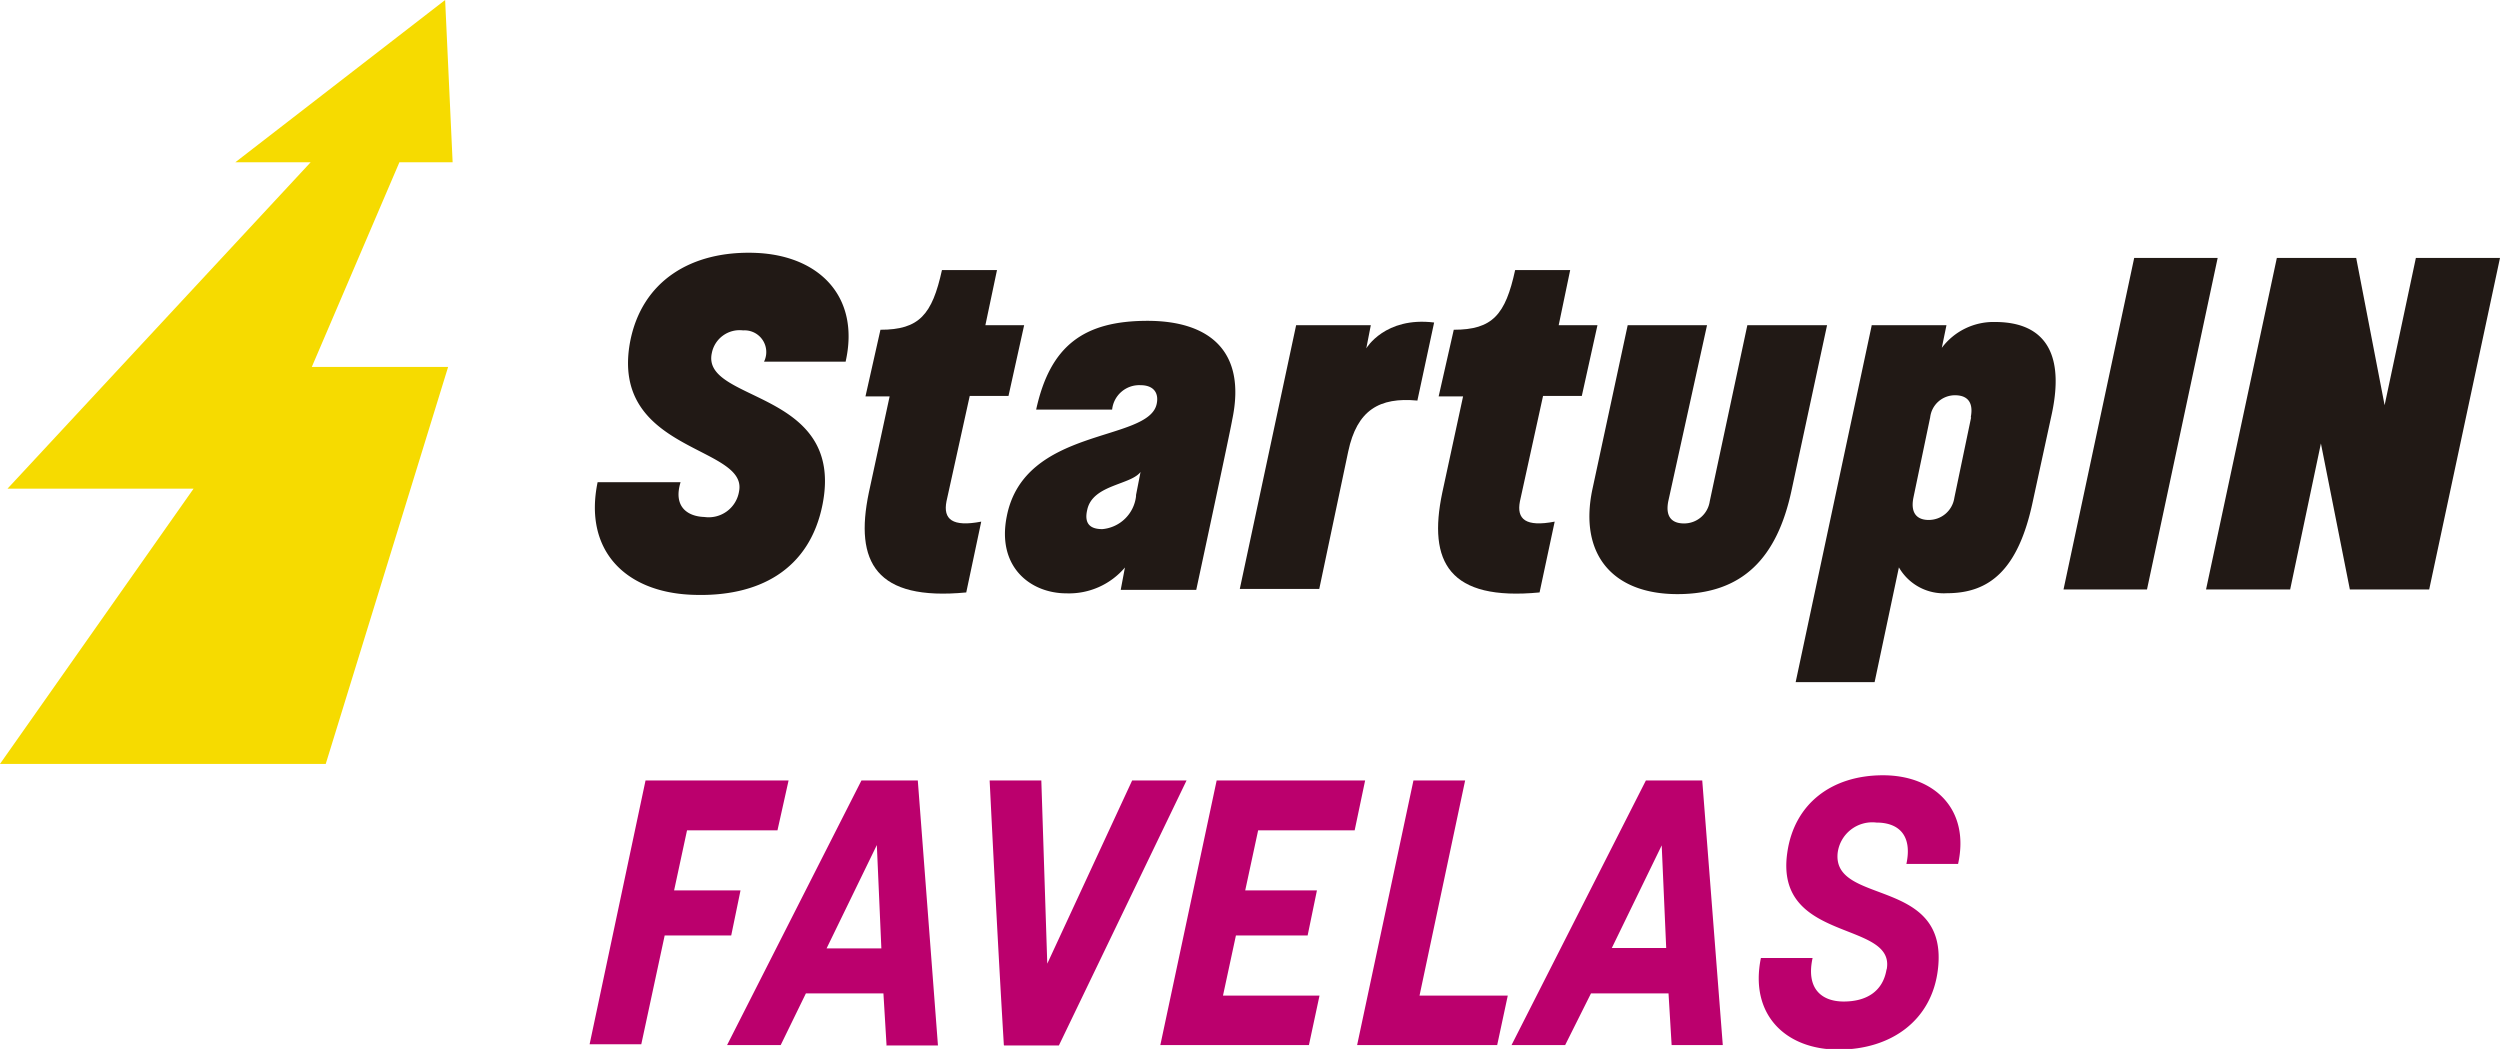 <svg xmlns="http://www.w3.org/2000/svg" viewBox="0 0 193.48 81.18"><defs><style>.cls-1{fill:#f6db00;}.cls-2{fill:#211915;}.cls-3{fill:#bb006d;}</style></defs><title>Ativo 1</title><g id="Camada_2" data-name="Camada 2"><g id="Camada_1-2" data-name="Camada 1"><polygon class="cls-1" points="30.91 12.56 35.03 12.56 34.45 0 18.21 12.56 24.04 12.56 0.58 37.82 14.98 37.82 0 59.12 25.21 59.12 34.68 28.4 24.13 28.4 30.91 12.56 30.91 12.56"/><path class="cls-2" d="M88.71,49.59H82.39a1.68,1.68,0,0,0-1.62-2.42,2.19,2.19,0,0,0-2.42,1.75c-.85,3.86,10.32,2.78,8.57,11.71-1,5.07-4.94,7.22-10.14,7s-8.35-3.5-7.27-8.71h6.42c-.59,1.93.58,2.65,1.84,2.69a2.38,2.38,0,0,0,2.69-2c.67-3.54-10-3-8.44-11.53.9-4.75,4.76-7.09,9.69-6.91s8.12,3.37,7,8.39Z" transform="translate(-23.26 -21.6)"/><path class="cls-2" d="M91.4,47.12c3,0,4-1.16,4.76-4.62h4.26l-.9,4.27h3l-1.21,5.47h-3l-1.8,8.16c-.27,1.39.45,2,2.69,1.57l-1.16,5.48c-7,.67-8.66-2.34-7.54-7.72l1.61-7.45H90.24l1.16-5.16Z" transform="translate(-23.26 -21.6)"/><path class="cls-2" d="M110,67.22l.32-1.7a5.67,5.67,0,0,1-4.53,2c-2.74,0-5.39-2-4.62-5.93,1.34-7,11-5.74,11.61-8.74.18-.86-.26-1.44-1.25-1.44a2.11,2.11,0,0,0-2.2,1.89h-5.88c1.08-4.94,3.68-6.87,8.62-6.87,4.62,0,7.71,2.2,6.55,7.67-.09.63-2.78,13.15-2.78,13.15H110v0Zm1.57-9.15c-.71,1.08-3.76,1-4.17,3-.27,1.17.36,1.48,1.17,1.48A2.88,2.88,0,0,0,111.18,60v-.09l.36-1.84Z" transform="translate(-23.26 -21.6)"/><path class="cls-2" d="M132.94,52.6c-2.91-.27-4.66.72-5.34,3.95l-2.24,10.63h-6.15l4.36-20.41h5.78L129,48.56s1.44-2.47,5.25-2l-1.3,6.06Z" transform="translate(-23.26 -21.6)"/><path class="cls-2" d="M135.77,47.12c3,0,4-1.16,4.75-4.62h4.26l-.89,4.27h3l-1.21,5.47h-3l-1.79,8.16c-.27,1.39.45,2,2.69,1.57l-1.17,5.48c-7,.67-8.66-2.34-7.53-7.72l1.61-7.45H134.6l1.17-5.16Z" transform="translate(-23.26 -21.6)"/><path class="cls-2" d="M158.51,46.77h6.15l-2.74,12.74c-1.12,5.29-3.81,8.07-8.84,8.07s-7.62-3.09-6.59-8.07l2.74-12.74h6.14l-3,13.63c-.27,1.39.49,1.71,1.21,1.71a2,2,0,0,0,2-1.71l2.91-13.63Z" transform="translate(-23.26 -21.6)"/><path class="cls-2" d="M168.11,46.77h5.79l-.36,1.75a5,5,0,0,1,4.13-2c3.27,0,5.51,1.79,4.39,7.08l-1.48,6.82c-1.12,5.3-3.36,7.09-6.64,7.09a4,4,0,0,1-3.72-2l-1.88,8.88h-6.11l5.88-27.58Zm7.67,7.13c.27-1.39-.49-1.71-1.21-1.71a1.93,1.93,0,0,0-1.93,1.71l-1.3,6.23c-.27,1.39.5,1.71,1.17,1.71a2,2,0,0,0,2-1.71l1.3-6.23Z" transform="translate(-23.26 -21.6)"/><polygon class="cls-2" points="166.16 45.62 159.7 45.62 165.17 19.96 171.63 19.96 166.16 45.62 166.16 45.62"/><polygon class="cls-2" points="188 45.62 181.86 45.62 179.62 34.32 177.24 45.62 170.73 45.62 176.21 19.96 182.35 19.96 184.55 31.36 186.97 19.96 193.48 19.96 188 45.62 188 45.62"/><path class="cls-3" d="M84.29,82H73.22l-4.33,20.42h4L74.7,94h5.15l.72-3.49H75.43l1-4.65h7L84.29,82Zm6.83,5,.35,8H87.23l3.89-8Zm.73,15.51h4L94.29,82H89.93l-10.4,20.48h4.15l1.95-4h6l.24,4Zm9.12,0h4.24L115.09,82h-4.21l-6.57,14.18L103.85,82h-4c.34,6.83.69,13.65,1.1,20.48ZM128.92,82h-11.5l-4.36,20.48h11.5l.82-3.83h-7.47l1-4.65h5.55l.72-3.49h-5.55l1-4.65h7.47l.81-3.86Zm11,16.65h-6.8L136.65,82h-4l-4.36,20.48h10.84l.82-3.83Zm11.94-11.68.35,8H148l3.89-8Zm.73,15.51h4L155,82h-4.36l-10.4,20.48h4.15l2-4h6l.24,4Zm16.67-5.84c-.29,1.72-1.59,2.47-3.31,2.47s-2.93-1-2.41-3.37h-4c-.9,4.39,1.92,7.09,6,7.09s7.24-2.26,7.7-6.22c.85-7.17-8.19-4.91-7.76-9a2.7,2.7,0,0,1,3-2.35c1.74,0,2.79,1,2.32,3.2h4c.93-4.22-1.83-6.86-5.81-6.86s-6.88,2.21-7.41,6c-1,7,8.37,5.21,7.7,9Z" transform="translate(-23.26 -21.6)"/></g></g></svg>